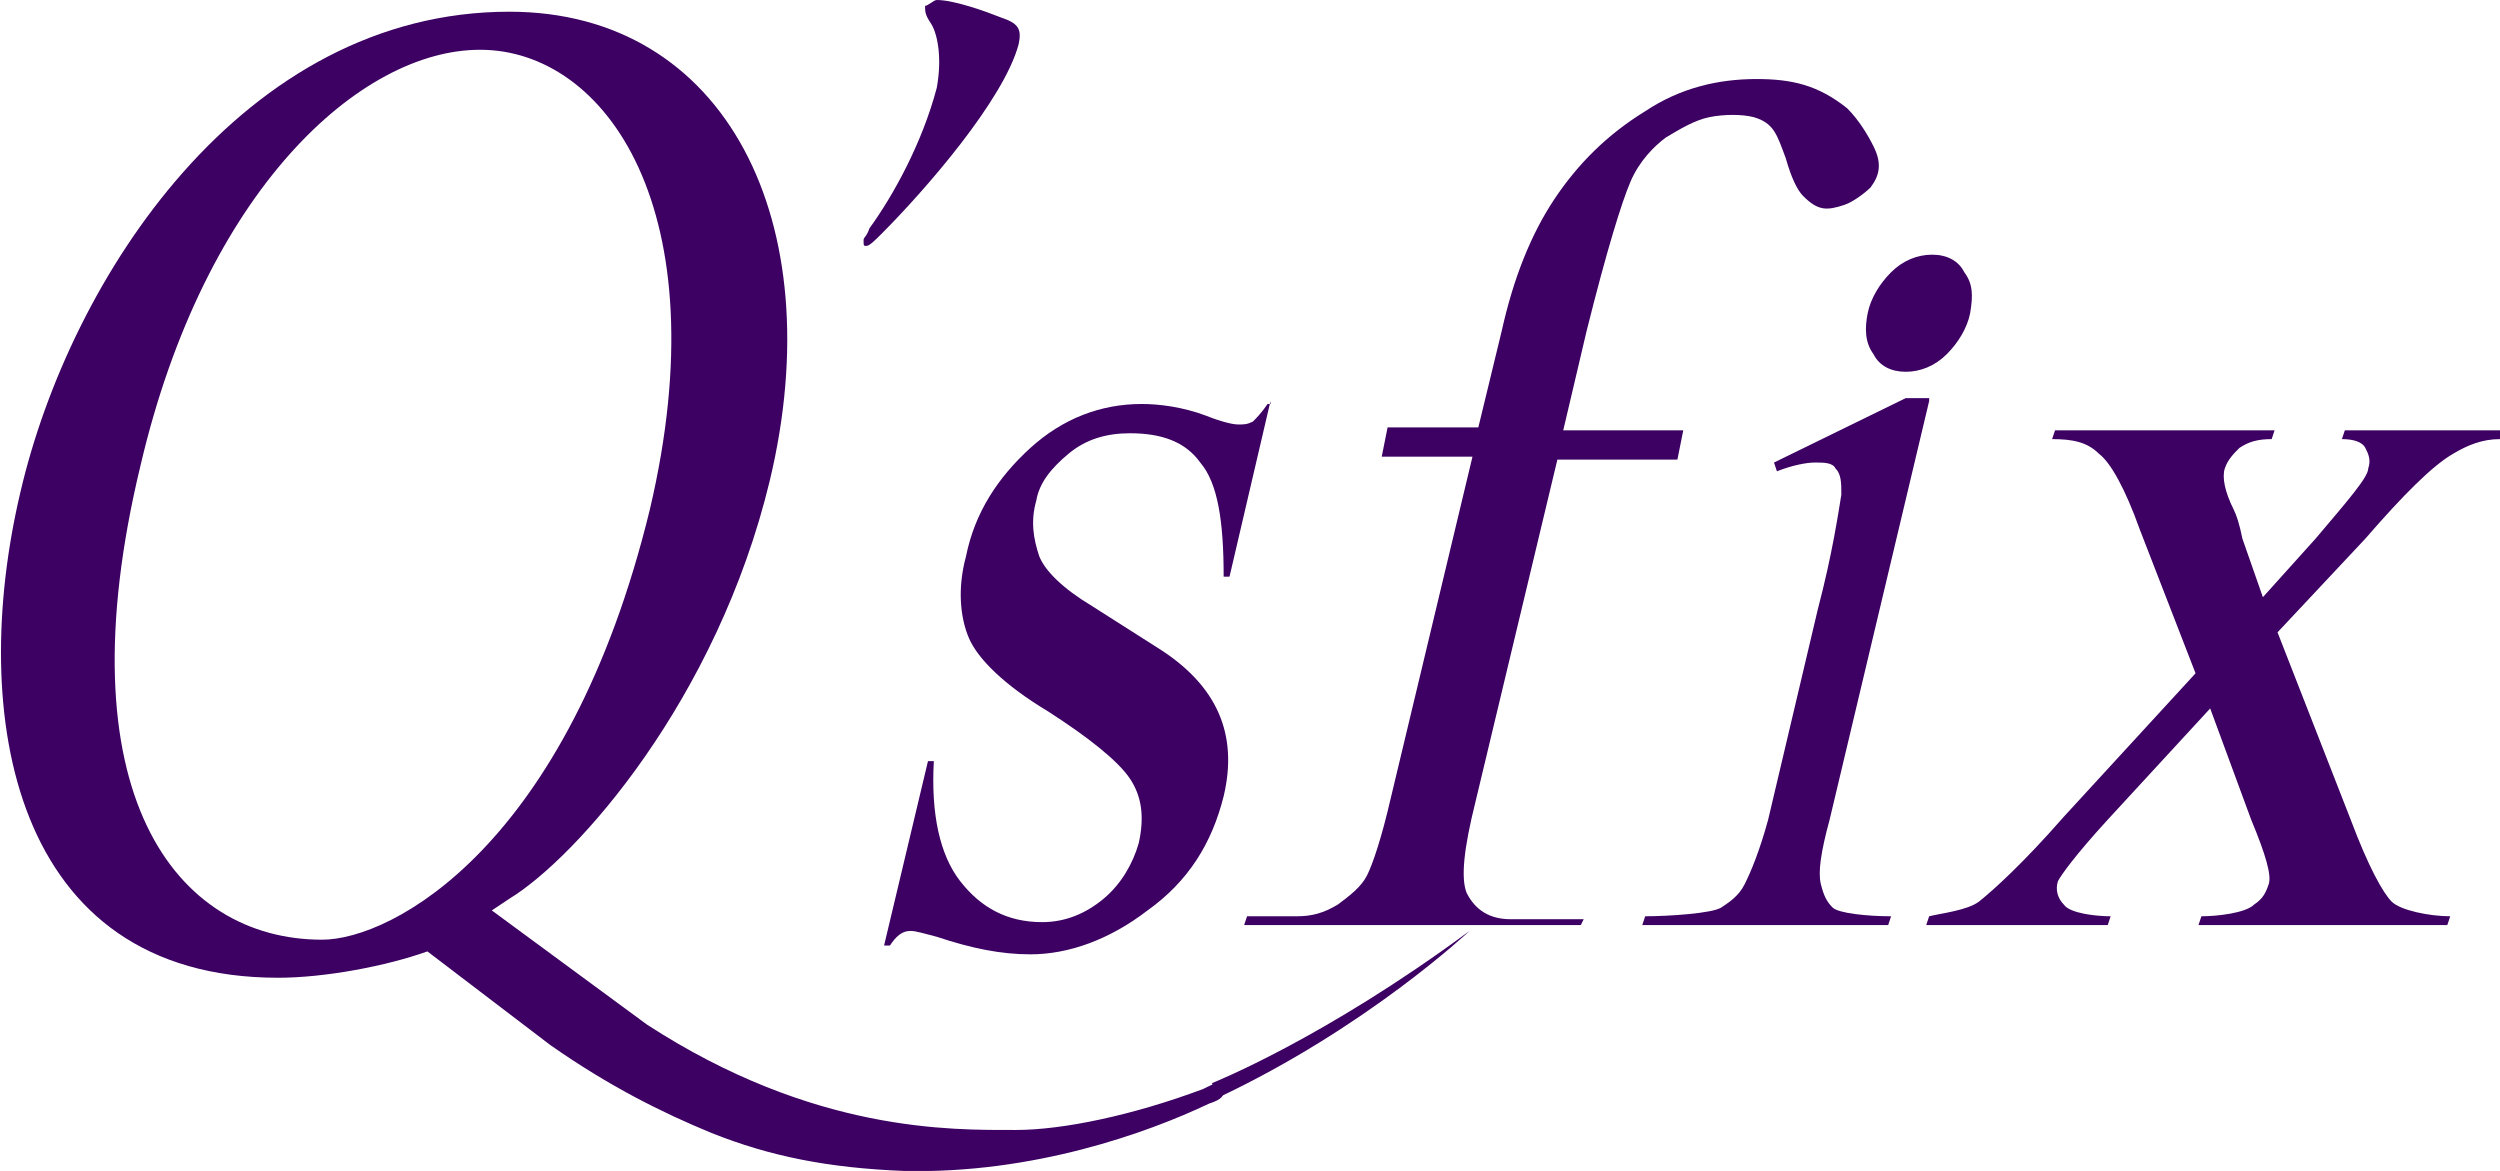 <?xml version="1.0" encoding="utf-8"?>
<!-- Generator: Adobe Illustrator 25.0.0, SVG Export Plug-In . SVG Version: 6.00 Build 0)  -->
<svg version="1.1" id="レイヤー_1" xmlns="http://www.w3.org/2000/svg" xmlns:xlink="http://www.w3.org/1999/xlink" x="0px"
	 y="0px" viewBox="0 0 85.4 40" style="enable-background:new 0 0 85.4 40;" xml:space="preserve">
<style type="text/css">
	.st0{fill:#3C0162;}
</style>
<g>
	<g>
		<path class="st0" d="M14.6,32.5c-1.4,0.5-3.5,0.9-5.1,0.9c-9.1,0-10.6-9-8.8-16.6C2.4,9.5,8.3,0.4,17.4,0.4c7.4,0,11,7.2,8.9,16
			c-1.8,7.5-6.6,12.9-8.9,14.3l-0.6,0.4l5.3,3.9c5.7,3.7,10.4,3.6,12.6,3.6c1.6,0,4-0.5,6.4-1.4c0.2-0.1,0.4-0.2,0.5-0.2
			c0.2,0,0.2,0.1,0.2,0.3c0,0.2-0.2,0.3-0.5,0.4c-2.1,1-6,2.4-10.4,2.3c-2.6-0.1-4.6-0.5-6.6-1.3c-1.7-0.7-3.5-1.6-5.5-3L14.6,32.5z
			 M22.2,17.4c2.4-10.2-1.5-15.7-5.8-15.7C12.3,1.7,7,6.5,4.8,15.9c-2.7,11.2,1.2,16.2,6.2,16.2C13.4,32.1,19.4,28.9,22.2,17.4z"/>
		<path class="st0" d="M31.8,0.8c-0.2-0.3-0.2-0.4-0.2-0.6C31.7,0.2,31.9,0,32,0c0.6,0,1.7,0.4,2.2,0.6c0.6,0.2,0.7,0.4,0.6,0.9
			c-0.5,1.9-3.2,5-4.7,6.5c-0.2,0.2-0.4,0.4-0.5,0.4c-0.1,0-0.1,0-0.1-0.2c0-0.1,0.1-0.1,0.2-0.4C30.5,6.7,31.5,4.9,32,3
			C32.2,1.9,32,1.1,31.8,0.8z"/>
	</g>
	<g>
		<path class="st0" d="M43.4,13.7l-1.4,6h-0.2c0-1.9-0.2-3.2-0.8-3.9c-0.5-0.7-1.3-1-2.4-1c-0.8,0-1.5,0.2-2.1,0.7
			c-0.6,0.5-1,1-1.1,1.6c-0.2,0.7-0.1,1.3,0.1,1.9c0.2,0.5,0.8,1.1,1.8,1.7l2.2,1.4c2.1,1.3,2.8,3,2.3,5.1c-0.4,1.6-1.2,2.9-2.6,3.9
			c-1.3,1-2.7,1.5-4,1.5c-1,0-2-0.2-3.2-0.6c-0.4-0.1-0.7-0.2-0.9-0.2c-0.3,0-0.5,0.2-0.7,0.5h-0.2l1.5-6.3h0.2
			c-0.1,1.8,0.2,3.2,0.9,4.1c0.7,0.9,1.6,1.4,2.8,1.4c0.8,0,1.5-0.3,2.1-0.8c0.6-0.5,1-1.2,1.2-1.9c0.2-0.9,0.1-1.6-0.3-2.2
			c-0.4-0.6-1.4-1.4-2.8-2.3c-1.5-0.9-2.4-1.8-2.7-2.5c-0.3-0.7-0.4-1.7-0.1-2.8c0.3-1.5,1.1-2.7,2.2-3.7c1.1-1,2.4-1.5,3.8-1.5
			c0.6,0,1.4,0.1,2.2,0.4c0.5,0.2,0.9,0.3,1.1,0.3c0.2,0,0.3,0,0.5-0.1c0.1-0.1,0.3-0.3,0.5-0.6H43.4z"/>
		<path class="st0" d="M63.9,6.4C63.7,6.6,63.3,6.9,63,7c-0.6,0.2-0.9,0.2-1.4-0.3c-0.2-0.2-0.4-0.6-0.6-1.3
			c-0.3-0.8-0.4-1.2-1.1-1.4c-0.4-0.1-1-0.1-1.5,0c-0.5,0.1-1,0.4-1.5,0.7C56.5,5,56,5.5,55.7,6.2c-0.3,0.7-0.8,2.3-1.5,5.1
			l-0.8,3.4h4.1l-0.2,1h-4.1l-2.8,11.7C50,29,49.9,30,50.1,30.5c0.3,0.6,0.8,0.9,1.5,0.9h2.5L54,31.6H42.5l0.1-0.3h1.7
			c0.5,0,0.9-0.1,1.4-0.4c0.4-0.3,0.8-0.6,1-1c0.2-0.4,0.5-1.3,0.8-2.6l2.8-11.7h-3.1l0.2-1h3.1l0.8-3.3c0.4-1.8,1-3.3,1.8-4.5
			c0.8-1.2,1.8-2.2,3.1-3c1.2-0.8,2.5-1.1,3.8-1.1c1.2,0,2.1,0.2,3.1,1C63.5,4.1,63.8,4.6,64,5C64.3,5.6,64.2,6,63.9,6.4z"/>
		<path class="st0" d="M65.9,13.7L62.5,28c-0.3,1.1-0.4,1.8-0.3,2.2c0.1,0.4,0.2,0.6,0.4,0.8c0.2,0.2,1.2,0.3,2,0.3l-0.1,0.3h-8.4
			l0.1-0.3c0.8,0,2.3-0.1,2.6-0.3c0.3-0.2,0.6-0.4,0.8-0.8c0.2-0.4,0.5-1.1,0.8-2.2l1.7-7.2c0.5-1.9,0.7-3.3,0.8-3.9
			c0-0.4,0-0.7-0.2-0.9c-0.1-0.2-0.4-0.2-0.7-0.2c-0.3,0-0.8,0.1-1.3,0.3l-0.1-0.3l4.5-2.2H65.9z M66,8.7c0.5,0,0.9,0.2,1.1,0.6
			c0.3,0.4,0.3,0.8,0.2,1.4c-0.1,0.5-0.4,1-0.8,1.4c-0.4,0.4-0.9,0.6-1.4,0.6s-0.9-0.2-1.1-0.6c-0.3-0.4-0.3-0.9-0.2-1.4
			s0.4-1,0.8-1.4C65,8.9,65.5,8.7,66,8.7z"/>
		<path class="st0" d="M70.2,14.7h7.5L77.6,15c-0.5,0-0.8,0.1-1.1,0.3c-0.2,0.2-0.4,0.4-0.5,0.7c-0.1,0.3,0,0.8,0.3,1.4
			c0.1,0.2,0.2,0.5,0.3,1l0.7,2l1.8-2c1.1-1.3,1.8-2.1,1.8-2.4c0.1-0.3,0-0.5-0.1-0.7C80.7,15.1,80.4,15,80,15l0.1-0.3h5.4L85.4,15
			c-0.6,0-1.1,0.2-1.6,0.5c-0.7,0.4-1.7,1.4-3,2.9l-3,3.2l2.5,6.4c0.6,1.6,1.1,2.5,1.4,2.8c0.3,0.3,1.3,0.5,2,0.5l-0.1,0.3h-8.5
			l0.1-0.3c0.5,0,1.5-0.1,1.8-0.4c0.3-0.2,0.4-0.4,0.5-0.7c0.1-0.3-0.1-1-0.6-2.2l-1.4-3.8L72,28c-1.1,1.2-1.6,1.9-1.7,2.1
			c-0.1,0.3,0,0.6,0.2,0.8c0.2,0.3,1.1,0.4,1.6,0.4L72,31.6h-6.2l0.1-0.3c0.4-0.1,1.3-0.2,1.7-0.5c0.5-0.4,1.5-1.3,2.9-2.9L75,23
			l-1.9-4.9c-0.5-1.4-1-2.3-1.4-2.6c-0.4-0.4-0.9-0.5-1.6-0.5L70.2,14.7z"/>
	</g>
	<path class="st0" d="M41.4,37c0,0,3.8-1.5,8.8-5.2c0,0-3.5,3.3-8.6,5.7"/>
</g>
</svg>
